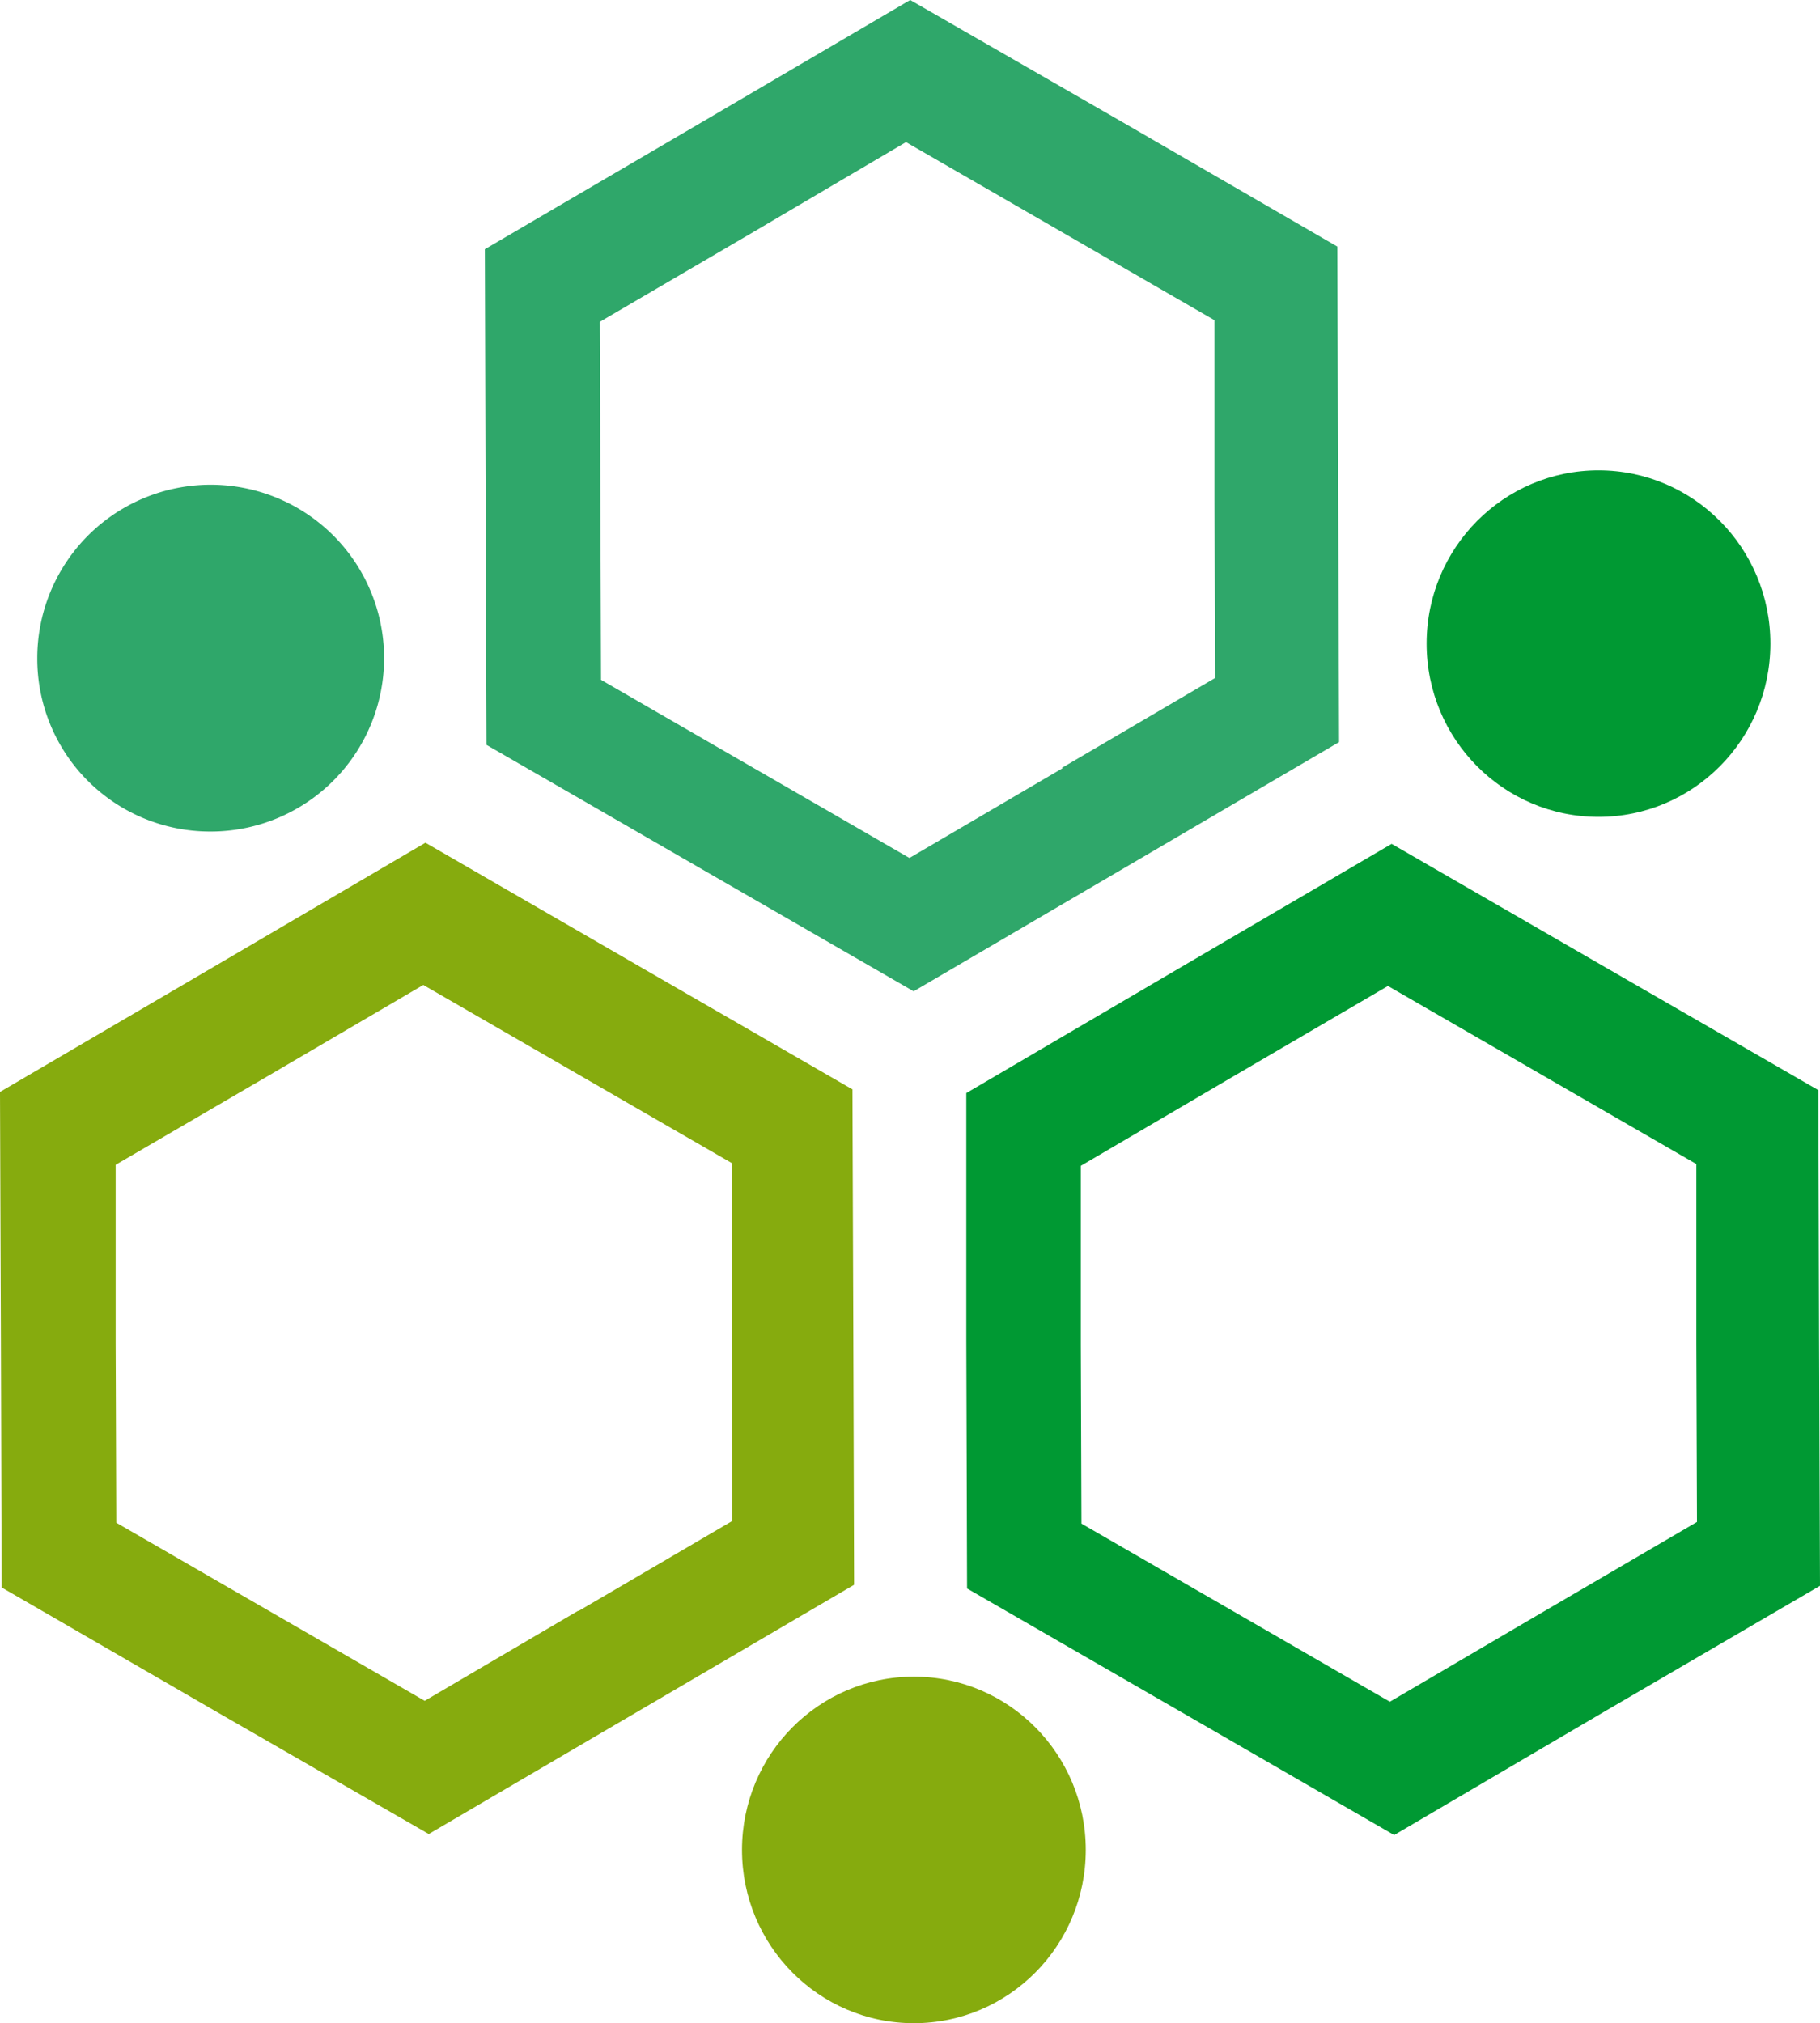 <svg id="Layer_1" data-name="Layer 1" xmlns="http://www.w3.org/2000/svg" viewBox="0 0 143.05 159.03"><defs><style>.cls-1{fill:#2fa76a;}.cls-1,.cls-2,.cls-3{fill-rule:evenodd;}.cls-2,.cls-4{fill:#093;}.cls-3,.cls-5{fill:#86ab0e;}</style></defs><path class="cls-1" d="M240.16,66.13,228.1,73.2l-12.12-7-12.12-7-.05-14.08-.05-14.06L215.83,24l12-7.07,12.13,7,12.12,7,0,14.06.05,14.06-12.07,7.08ZM211.65,74l16.78,9.68,16.72-9.79,16.72-9.8-.07-19.47-.07-19.48L245,15.45,228.16,5.76l-16.71,9.8-16.72,9.79.06,19.48.07,19.48Z" transform="translate(-156.62 -5.76)"/><path class="cls-2" d="M277.94,132.44l-12.08,7.08-12.12-7-12.12-7-.05-14.06,0-14.06,12.07-7.08,12.07-7.06,12.12,7,12.12,7,0,14.06.05,14.07Zm-28.53,7.86L266.2,150l16.69-9.8,16.78-9.79-.07-19.48-.06-19.48-16.78-9.68L266,72.09l-16.72,9.79-16.71,9.8v19.47l.06,19.47Z" transform="translate(-156.62 -5.76)"/><path class="cls-3" d="M202.05,132.38,190,139.45l-12.12-7-12.12-7-.05-14.07,0-14.06,12.12-7.07,12.06-7.07,12.12,7,12.12,7v14.07l.05,14.06-12.07,7.07Zm-28.52,7.87,16.79,9.67,16.72-9.8,16.71-9.79-.06-19.47-.07-19.47L206.84,81.7,190.06,72l-16.72,9.8-16.72,9.79.07,19.48.06,19.47Z" transform="translate(-156.62 -5.76)"/><ellipse class="cls-4" cx="125.64" cy="50.59" rx="13.51" ry="13.62"/><path class="cls-1" d="M173.06,71.12a13.63,13.63,0,1,0-13.51-13.74v.12A13.58,13.58,0,0,0,173.06,71.12Z" transform="translate(-156.62 -5.76)"/><ellipse class="cls-5" cx="71.83" cy="145.41" rx="13.51" ry="13.62"/></svg>